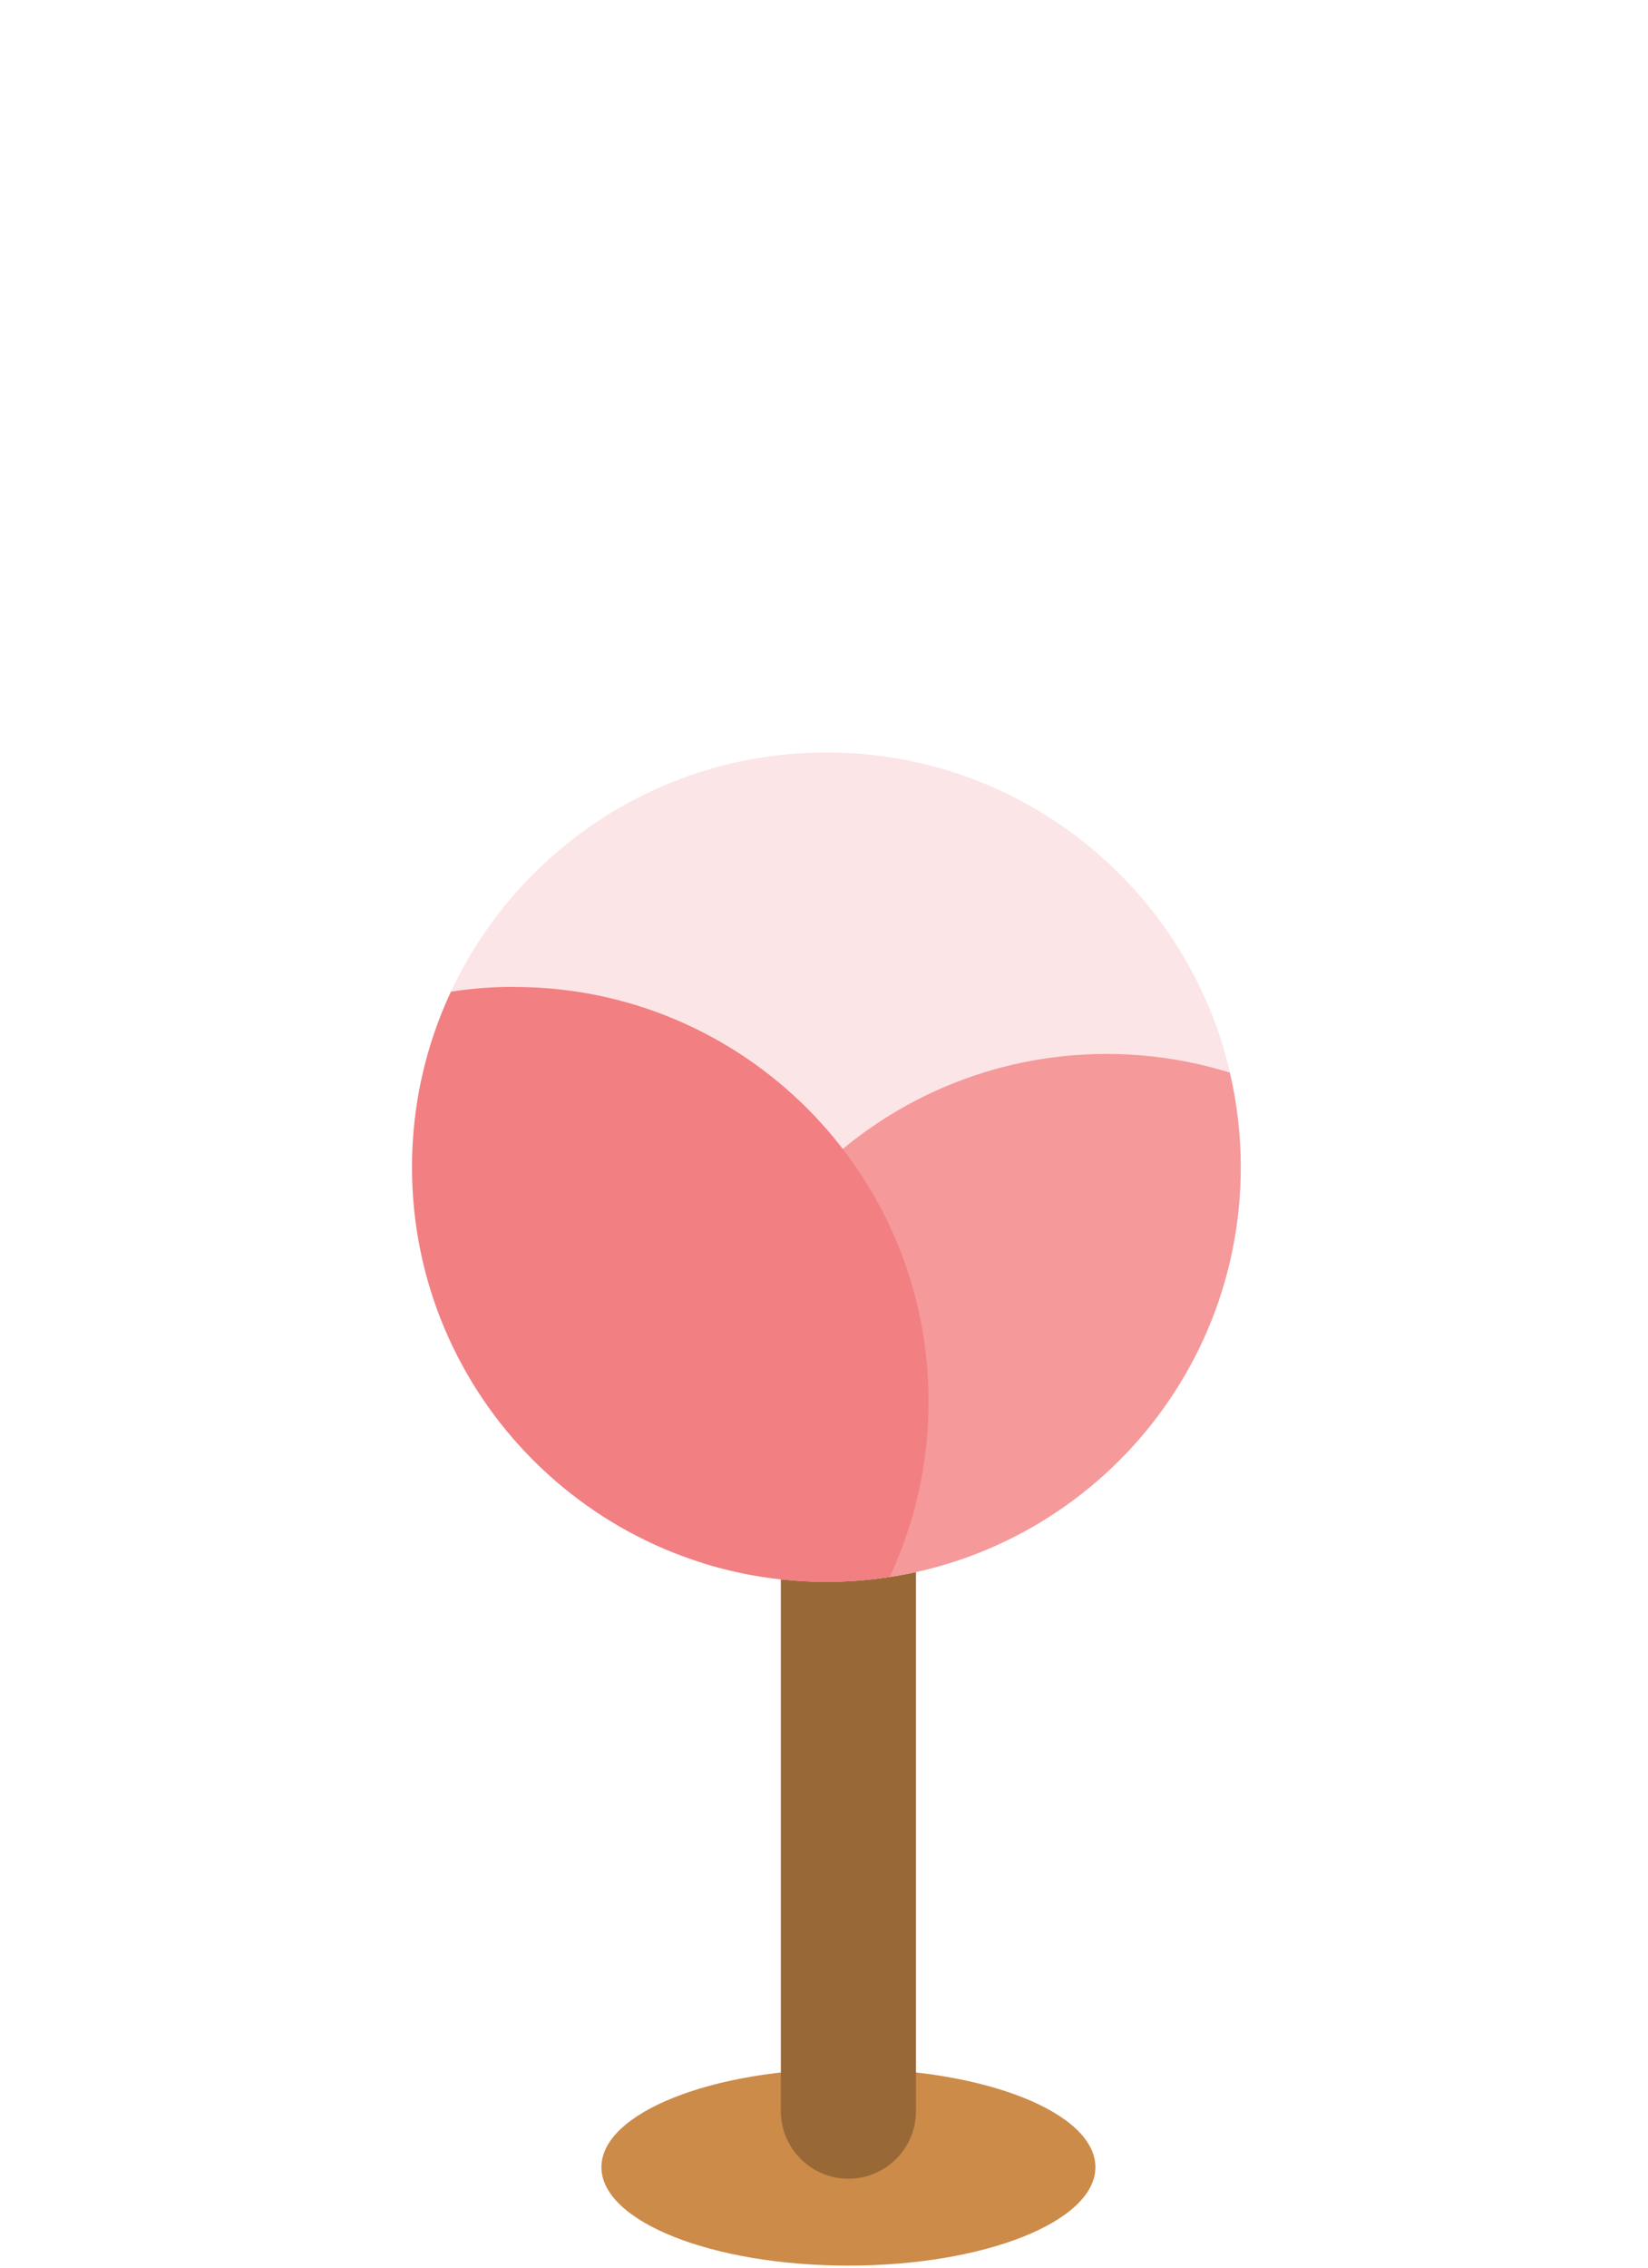 <svg width="160" height="220" viewBox="0 0 160 220" fill="none" xmlns="http://www.w3.org/2000/svg">
<path d="M106.35 210.25C106.35 215.52 95.61 219.8 82.37 219.8C69.13 219.8 58.39 215.52 58.39 210.25C58.39 204.98 69.13 200.7 82.37 200.7C95.61 200.7 106.35 204.97 106.35 210.25Z" fill="#CC8B49"/>
<path d="M88.93 204.81C88.93 208.43 85.99 211.37 82.37 211.37C78.75 211.37 75.81 208.43 75.81 204.81V87.19C75.81 83.57 78.75 80.63 82.37 80.63C85.99 80.63 88.93 83.57 88.93 87.19V204.81Z" fill="#996837"/>
<path d="M120.47 113.23C120.47 135.45 102.46 153.46 80.24 153.46C58.02 153.46 40.01 135.45 40.01 113.23C40.01 91.01 58.02 73 80.24 73C102.46 73 120.47 91.01 120.47 113.23Z" fill="#FCE5E6"/>
<path d="M67.22 142.48C67.22 145.64 67.59 148.71 68.28 151.66C72.06 152.83 76.07 153.46 80.23 153.46C102.45 153.46 120.46 135.45 120.46 113.23C120.46 110.07 120.09 107 119.4 104.06C115.62 102.89 111.61 102.25 107.45 102.25C85.23 102.25 67.22 120.26 67.22 142.48Z" fill="#F5999B"/>
<path d="M49.92 95.74C47.83 95.74 45.78 95.9 43.78 96.21C41.36 101.38 40 107.15 40 113.23C40 135.45 58.01 153.46 80.23 153.46C82.32 153.46 84.37 153.3 86.37 153C88.79 147.83 90.15 142.06 90.15 135.98C90.15 113.76 72.14 95.75 49.92 95.75V95.74Z" fill="#F27F82"/>
</svg>

